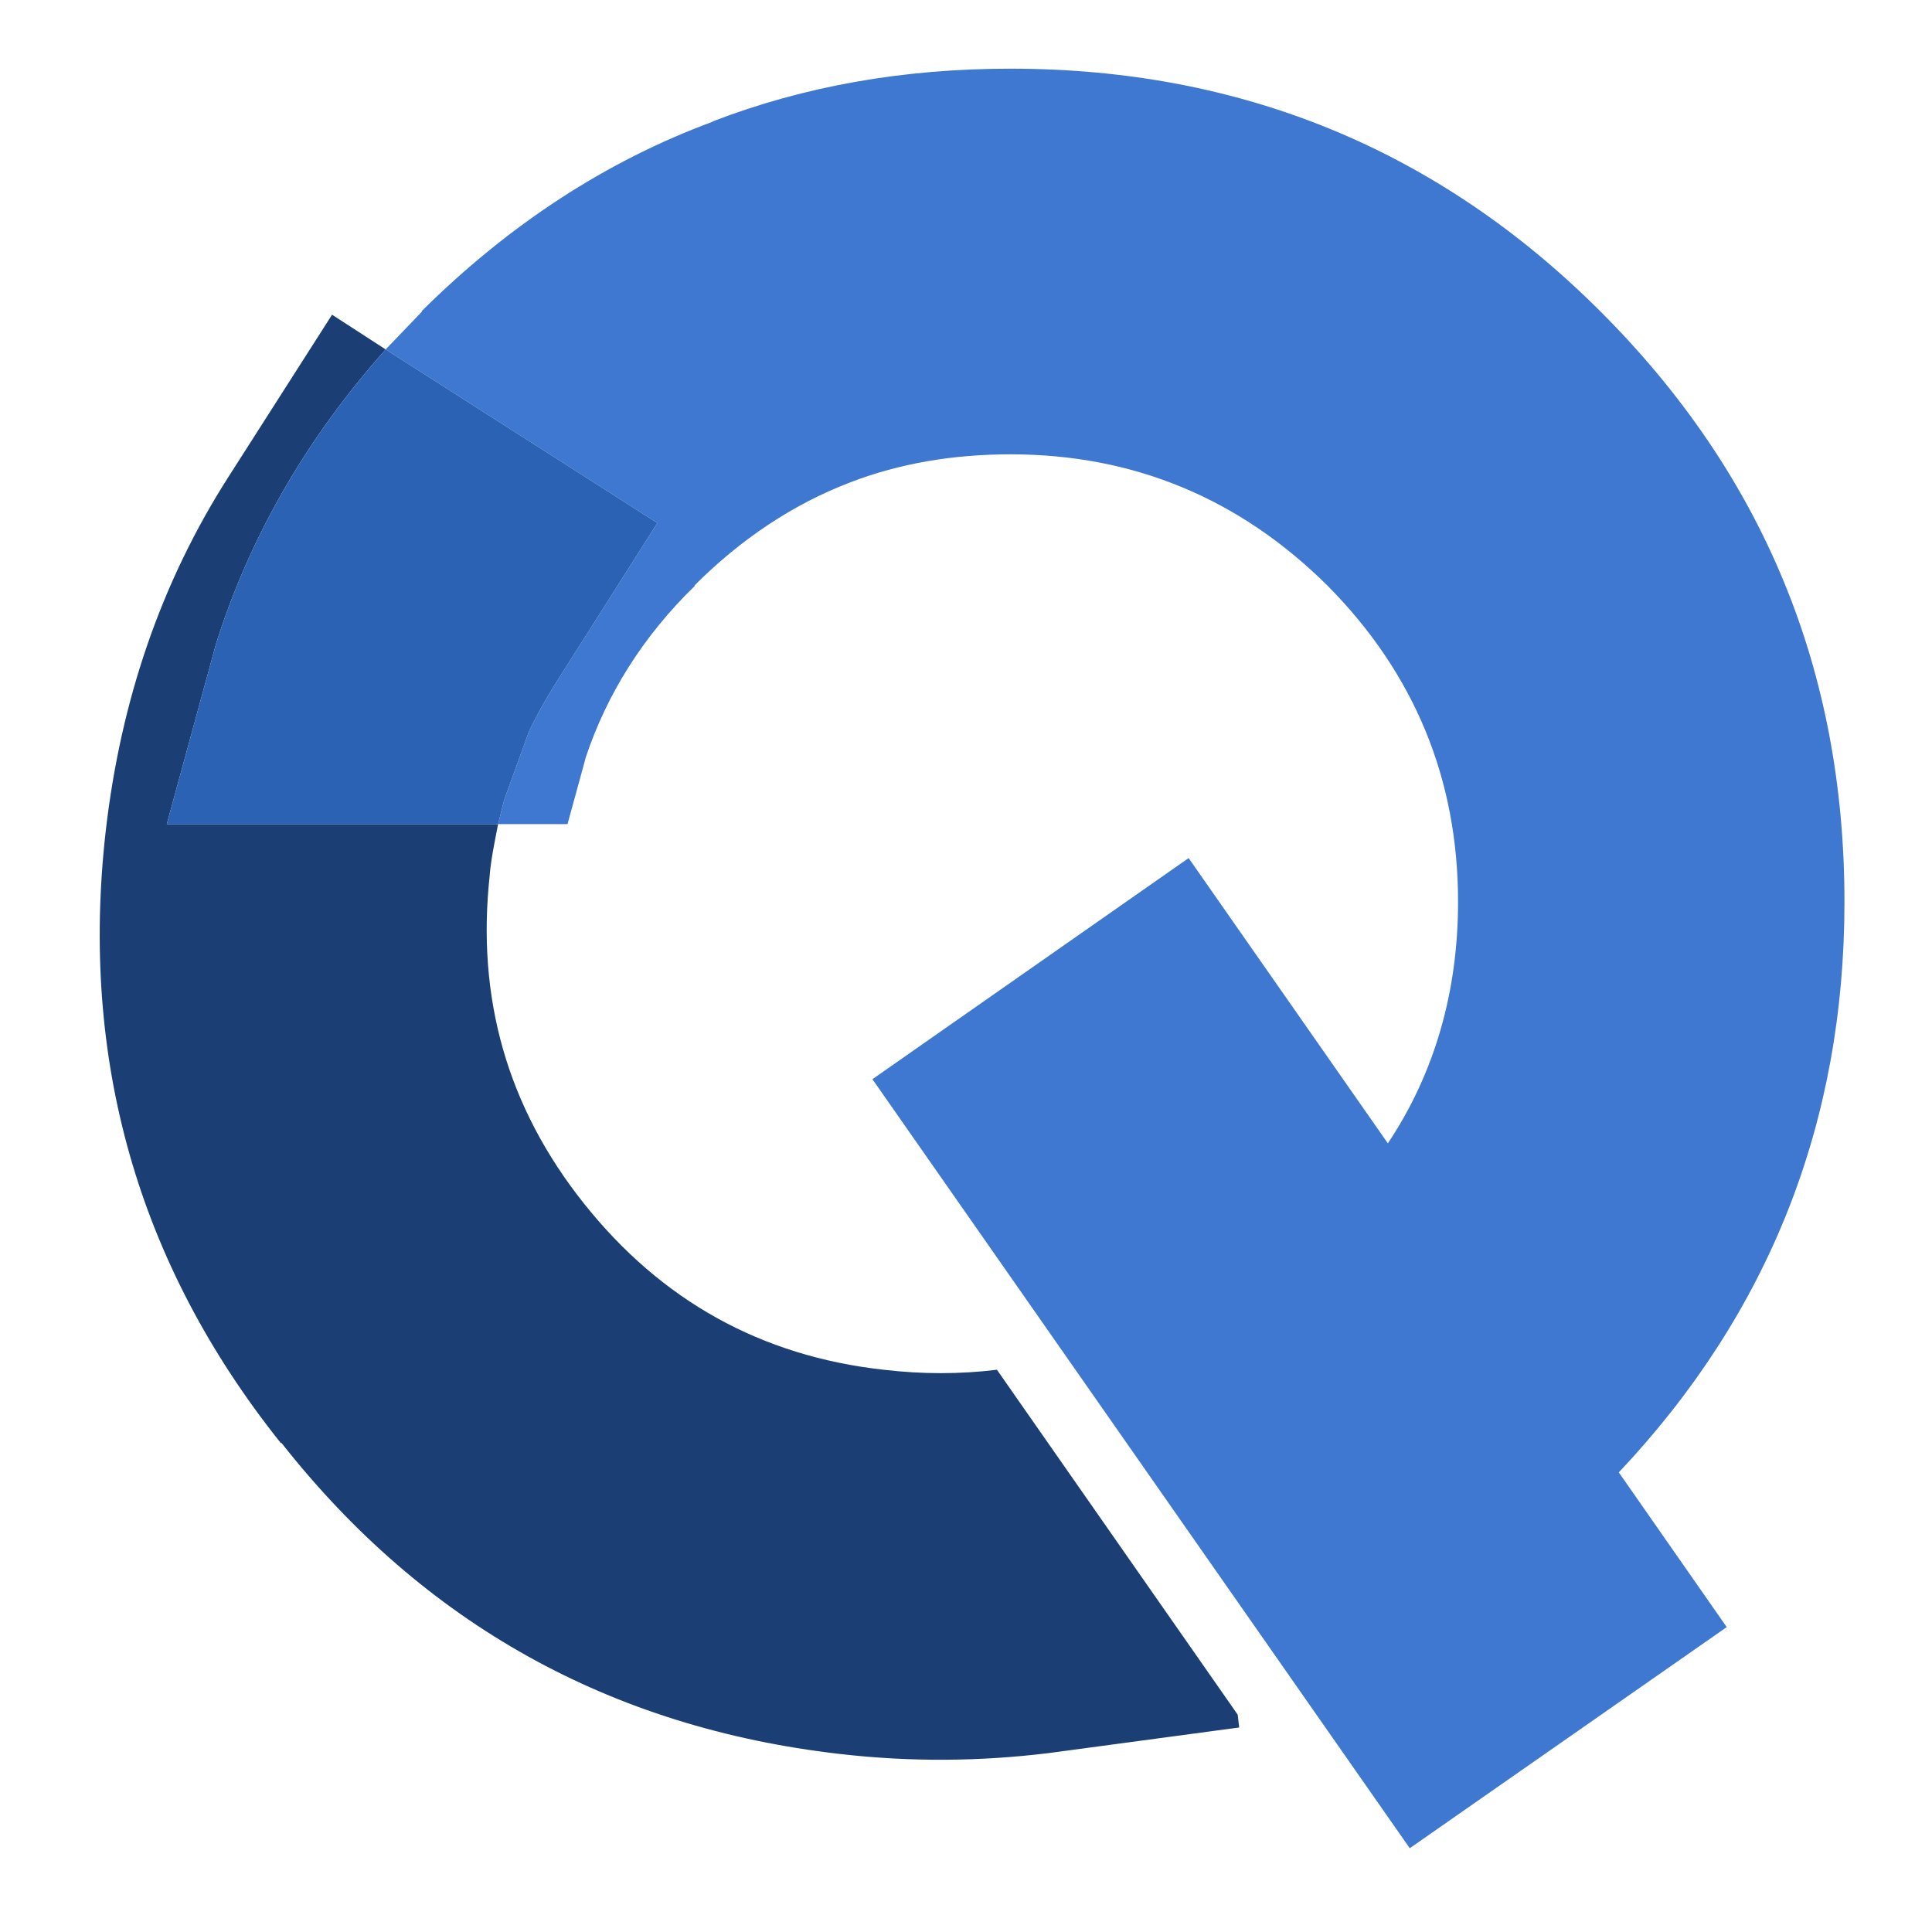 <?xml version="1.0" encoding="utf-8"?>
<!-- Generator: Adobe Illustrator 24.3.0, SVG Export Plug-In . SVG Version: 6.00 Build 0)  -->
<svg version="1.1" id="图层_1" xmlns="http://www.w3.org/2000/svg" xmlns:xlink="http://www.w3.org/1999/xlink" x="0px" y="0px"
	 viewBox="0 0 256 256" style="enable-background:new 0 0 256 256;" xml:space="preserve">
<style type="text/css">
	.st0{fill:#3E78D0;}
	.st1{fill:#1B3F74;}
	.st2{fill:#2B62B4;}
</style>
<g>
	<path class="st0" d="M244.4,119.5c0-30.6-10.7-56.6-32.3-78.2c-21.5-21.5-47.7-32.2-78.2-32.2c-14.2,0-27.3,2.3-39.5,7h0.1
		c-14.1,5.2-27,13.6-38.6,25.1v0.1l-4.8,5l36,23L73.4,90.9l-0.3,0.5c-1.1,1.8-2.1,3.6-3,5.5l-3.3,9.1l-0.8,3.2h9.2l2.3-8.4l0.1-0.4
		c2.8-8.4,7.6-16.1,14.5-22.8H92c6.2-6.2,13.1-10.8,20.7-13.7c6.5-2.5,13.6-3.7,21.2-3.7c16.4,0,30.4,5.9,42,17.4
		c11.5,11.6,17.3,25.6,17.3,41.9c0,11.9-3.1,22.7-9.3,32l-26.4-37.8L115.6,143l71.2,101.9l42-29.3l-14.3-20.5
		C234.4,174,244.4,148.8,244.4,119.5z"/>
	<path class="st1" d="M44,41.7L30.2,63.3C21.4,77.1,16,92.7,14,110.2c-3.4,30.1,4.2,57.2,23.2,81h0.1c18.9,24,43.6,37.7,73.9,41.2
		c9.5,1.1,18.7,1,27.7-0.1l25.3-3.4l-0.2-1.7l-31.9-45.7c-4.9,0.6-9.9,0.6-15,0c-16.3-1.8-29.5-9.2-39.7-22l0,0
		c-10.2-12.8-14.3-27.3-12.5-43.6v-0.1c0.2-2.2,0.7-4.5,1.1-6.6H22.1l6.5-23.8c4.5-14.3,12-27.3,22.5-39.1L44,41.7z"/>
	<path class="st2" d="M28.6,85.4l-6.5,23.8H66l0.8-3.2l3.3-9.1c0.9-1.9,1.9-3.7,3-5.5l0.3-0.5l13.7-21.6l-36-23
		C40.6,58.1,33.1,71.1,28.6,85.4z"/>
</g>
</svg>
